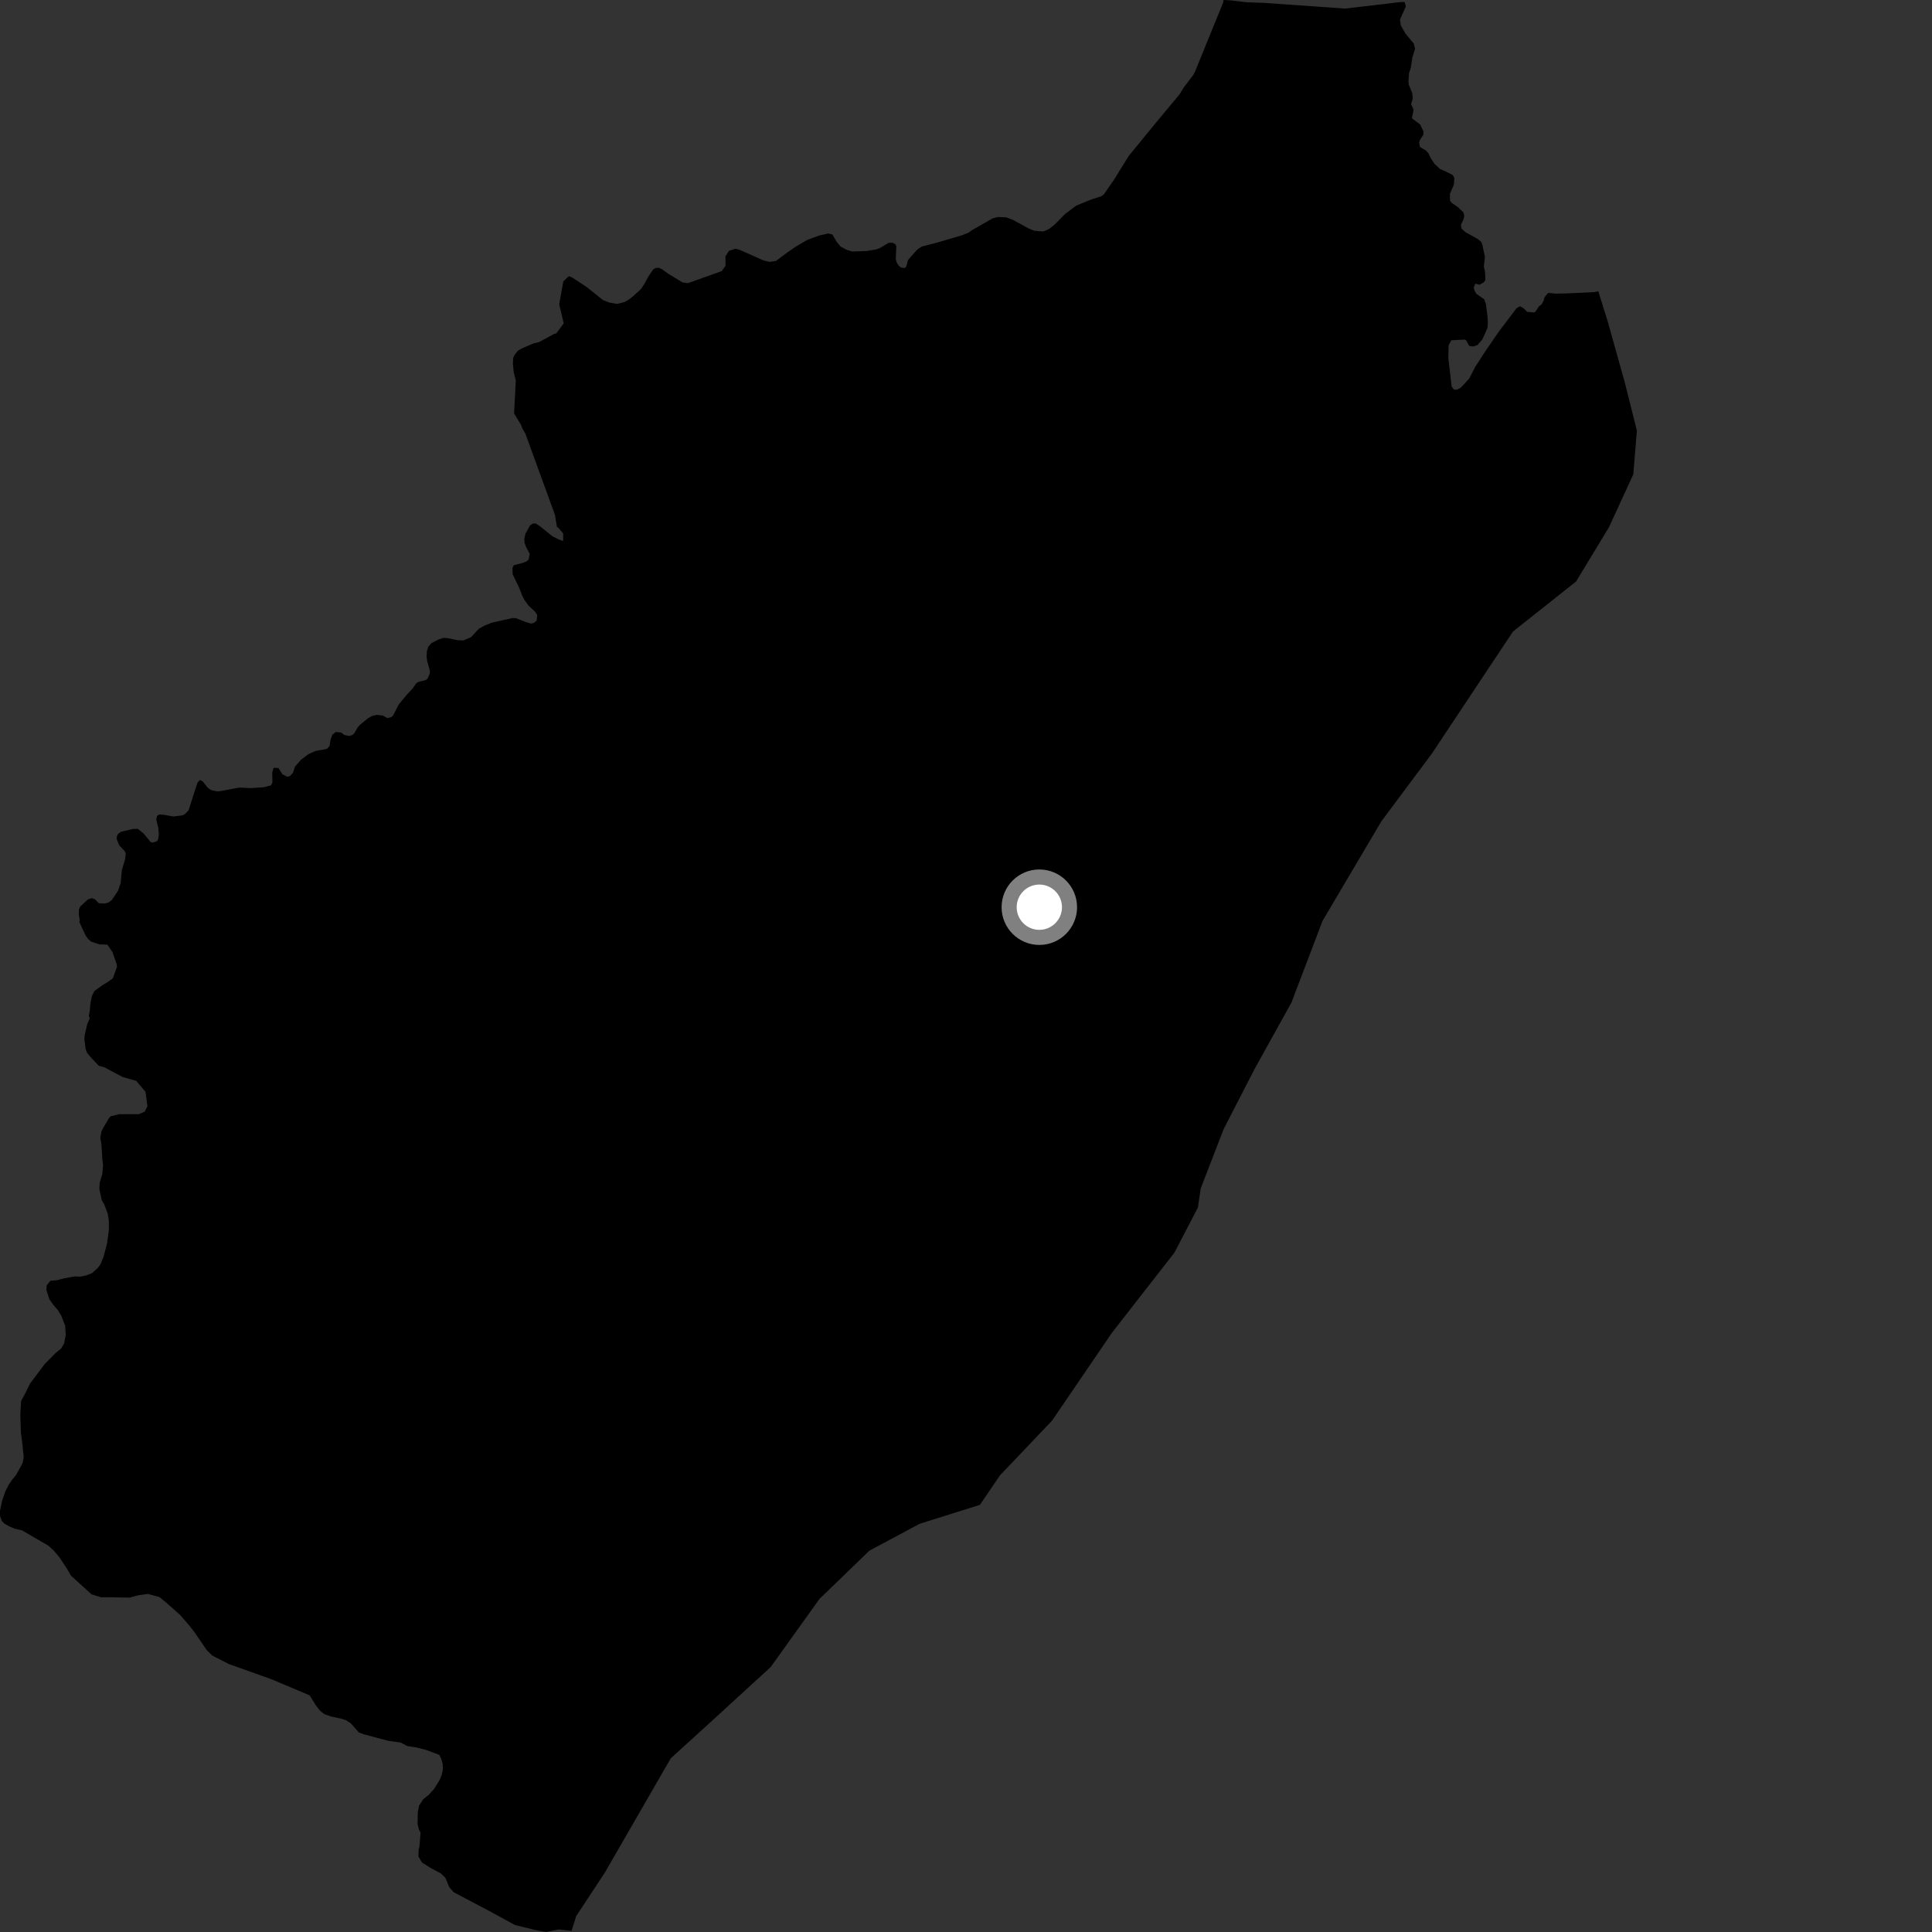 <?xml version="1.0" encoding="utf-8" ?>
<svg baseProfile="full" height="1024" version="1.1" width="1024" xmlns="http://www.w3.org/2000/svg" xmlns:ev="http://www.w3.org/2001/xml-events" xmlns:xlink="http://www.w3.org/1999/xlink"><rect width="100%" height="100%" fill="#333333" stroke="none"/><defs /><polygon fill="black" points="648.462,0.0 648.385,1.121 633.431,37.849 632.516,39.652 627.358,46.432 625.159,50.047 613.272,64.303 598.228,82.685 590.13,95.745 584.954,103.176 583.577,104.061 578.53,105.683 570.448,108.961 564.594,113.352 558.782,119.225 555.8,121.509 552.966,122.702 548.186,122.296 545.133,121.049 536.844,116.526 533.389,115.208 528.891,115.009 526.103,115.733 515.214,121.967 513.381,123.298 509.833,124.712 496.8,128.549 488.533,130.685 486.22,132.225 481.293,137.771 480.356,141.211 479.668,142.045 477.513,141.803 476.21,140.653 475.142,138.828 474.767,137.114 475.08,130.539 474.601,129.449 473.007,128.649 471.084,128.677 466.16,131.586 464.183,132.238 459.317,133.051 451.633,133.296 448.54,132.314 445.491,130.639 443.416,128.067 441.156,124.257 438.935,123.739 434.091,124.868 427.749,127.209 422.036,130.577 417.43,133.714 411.191,138.343 407.778,138.788 404.611,138.01 392.332,132.543 389.891,131.817 386.366,132.955 384.493,135.86 384.564,140.793 382.567,143.678 364.575,150.091 361.655,149.643 354.138,145.043 350.738,142.609 349.154,141.94 347.599,142.034 346.22,142.795 343.812,146.308 341.494,150.52 339.798,153.139 335.55,157.023 333.033,158.962 330.958,160.089 327.135,161.088 322.916,160.345 319.655,159.079 310.739,151.983 303.368,147.156 301.512,146.336 298.569,149.154 296.484,160.697 296.451,161.553 298.785,171.375 294.819,176.742 293.8,176.948 285.64,181.336 282.666,182.047 276.851,184.561 274.558,185.822 272.857,187.953 271.996,189.654 271.839,192.788 272.268,197.208 273.388,201.628 272.476,219.138 276.049,225.01 276.911,227.174 278.461,229.83 294.089,272.766 295.205,279.323 295.957,279.76 298.509,282.747 298.478,286.706 296.543,286.091 292.834,284.272 285.859,278.67 283.831,277.417 282.405,277.487 280.898,278.535 278.499,282.875 277.881,285.64 278.023,287.643 278.707,289.629 280.775,293.598 280.21,296.497 278.983,297.604 276.686,298.469 272.342,299.537 271.643,300.9 271.69,304.31 275.123,311.418 276.812,315.78 277.945,317.954 280.22,321.087 283.518,324.106 284.734,325.96 284.45,328.854 283.11,330.095 281.41,330.496 279.003,329.816 273.573,327.682 271.664,327.577 261.011,329.933 256.928,331.527 253.835,333.229 249.618,337.746 245.555,339.461 242.384,339.301 237.495,338.258 234.988,338.089 232.261,339.022 228.811,340.8 227.077,342.615 226.288,345.007 226.098,347.841 226.357,350.096 227.822,355.512 227.782,357.06 226.627,359.64 225.764,360.426 221.742,361.429 220.605,362.218 218.518,365.137 215.663,368.129 211.28,373.483 208.407,379.109 207.481,380.03 205.363,380.628 202.892,379.236 199.605,378.893 197.102,379.496 195.156,380.612 190.749,384.195 189.377,385.813 187.927,388.499 186.846,389.551 185.18,390.074 182.556,389.589 180.885,388.278 177.983,387.942 176.173,389.401 175.192,392.052 174.67,395.45 173.202,396.954 167.255,398.032 163.373,399.773 159.526,402.708 156.293,406.395 155.285,409.645 153.513,411.421 152.161,411.695 149.7,410.382 147.581,407.091 145.033,406.963 144.278,409.397 144.398,414.597 143.668,416.246 139.751,417.276 132.655,417.716 127.382,417.45 125.58,417.628 116.969,419.279 115.141,419.454 112.026,418.824 110.081,417.506 107.518,414.219 105.966,413.415 104.646,414.878 99.91,429.553 97.809,431.645 96.528,432.172 91.914,432.772 87.114,431.897 84.44,431.678 83.293,432.397 82.822,434.418 83.929,438.762 84.179,442.528 83.741,445.138 82.962,445.984 80.807,446.592 79.876,446.321 76.043,441.686 73.017,439.302 70.478,439.345 64.027,440.894 62.605,441.992 61.905,443.345 61.926,444.944 63.201,448.064 66.087,451.112 66.636,452.286 66.315,455.316 64.589,461.194 63.95,467.994 62.515,472.219 59.241,477.038 57.489,478.354 55.509,478.857 52.406,478.745 50.285,476.613 48.64,476.012 46.454,476.817 42.568,480.419 41.818,482.048 41.813,485.106 42.274,487.552 42.025,488.625 45.376,495.824 46.668,497.651 48.342,499.097 52.67,500.539 56.902,500.688 59.606,504.604 61.861,511.085 61.985,512.519 59.838,518.485 56.697,520.767 54.27,522.183 49.967,525.316 48.68,528.022 47.969,531.432 47.562,535.89 47.094,538.341 47.55,539.711 46.267,542.753 44.921,548.516 44.695,550.748 45.394,556.008 46.175,558.075 48.452,560.778 52.349,564.864 55.241,565.651 65.068,570.865 72.183,572.86 77.094,578.655 78.146,586.244 76.731,589.175 73.586,590.532 63.169,590.532 58.582,591.683 57.626,592.847 54.617,597.959 53.737,599.816 53.156,603.095 53.731,606.204 54.264,614.912 54.617,617.129 54.259,622.086 52.85,626.883 52.654,630.127 53.959,636.183 55.205,638.246 57.09,643.227 57.691,646.929 57.702,651.914 56.742,659.038 54.913,666.045 53.213,670.174 51.808,672.038 48.836,674.757 45.541,676.063 42.411,676.653 39.71,676.514 34.007,677.534 30.154,678.544 26.706,678.841 24.729,681.292 24.622,683.843 26.191,688.684 28.341,691.674 30.646,694.356 32.527,697.474 34.53,702.605 34.844,707.445 34.001,711.991 32.447,714.715 29.463,717.138 23.638,723.023 15.828,733.459 13.418,738.444 11.165,742.592 10.761,749.991 11.102,759.683 11.687,763.673 12.568,772.352 12.019,775.356 8.617,781.641 6.363,784.361 4.641,786.912 2.811,790.493 1.119,795.492 0.002,800.757 0.0,803.471 1.008,806.16 2.174,807.441 4.885,808.999 7.759,810.247 11.603,811.096 25.499,819.151 28.364,821.695 31.364,825.236 35.255,831.063 37.64,835.184 48.572,845.062 53.495,846.579 58.766,846.573 68.811,846.77 73.12,845.553 78.4,844.81 84.535,846.507 87.984,849.338 95.544,856.014 99.712,860.836 102.877,864.805 109.611,874.613 112.464,877.461 121.305,881.977 143.877,890.027 164.091,898.556 167.621,904.171 169.816,906.938 171.996,908.563 175.479,909.79 180.679,910.885 183.507,911.785 186.03,913.488 190.165,918.216 193.119,919.301 205.526,922.612 212.446,923.601 215.725,925.405 220.983,926.252 225.836,927.512 232.821,930.102 233.951,932.505 234.678,935.087 234.686,938.199 233.997,941.067 232.994,943.479 230.047,948.183 227.368,951.18 224.391,953.588 222.119,957.017 221.434,960.843 221.311,966.703 221.898,969.257 222.901,971.388 222.308,978.735 221.89,980.29 221.783,984.008 223.678,987.207 228.466,990.184 233.665,992.962 236.029,995.216 238.108,1000.211 240.48,1002.925 260.346,1013.413 272.922,1020.286 283.581,1022.926 289.4,1024.0 296.071,1022.661 302.953,1023.392 305.399,1015.549 320.631,992.43 355.529,931.934 376.114,913.213 408.488,883.566 434.339,847.464 460.791,821.883 487.387,807.661 519.391,797.589 529.956,782.03 557.609,752.968 589.271,706.51 622.503,663.877 634.916,640.006 636.408,629.882 648.485,598.628 664.815,566.835 684.46,531.445 700.983,488.061 732.213,435.221 758.885,399.478 801.913,334.722 835.349,308.209 852.793,279.444 865.685,251.394 867.579,228.232 861.256,203.029 852.072,170.187 847.133,154.366 844.97,154.83 830.453,155.506 824.456,155.633 820.548,155.23 818.531,157.673 818.251,159.183 817.069,161.338 815.669,162.4 813.732,165.311 813.047,165.625 809.419,165.279 807.605,163.425 805.697,162.316 803.832,163.325 794.387,175.787 787.114,186.385 781.84,194.569 778.684,200.693 774.274,205.444 772.338,206.451 770.74,206.569 769.428,204.982 767.664,189.903 767.788,183.001 769.258,180.343 776.409,179.984 777.105,180.38 778.719,183.335 780.711,183.659 782.992,182.95 785.654,179.936 788.38,173.849 788.619,171.21 788.395,167.695 787.572,161.177 786.674,158.629 782.544,155.775 781.465,153.931 781.124,152.329 781.991,150.332 784.232,150.915 786.467,149.628 787.295,148.375 787.115,144.307 786.479,141.195 787.046,136.222 785.709,129.847 785.17,128.32 783.325,126.723 776.573,122.965 774.557,121.034 774.342,119.137 775.587,116.522 776.088,114.531 775.654,112.597 772.891,109.924 769.38,107.49 768.53,106.335 768.492,102.765 770.639,97.687 770.8,94.133 769.966,92.763 765.822,90.666 763.314,89.648 760.294,86.818 758.358,83.891 757.083,81.155 755.713,79.743 752.632,77.922 752.177,75.66 752.488,74.373 754.475,71.251 754.485,69.654 752.721,65.982 748.347,62.686 749.245,58.106 747.895,55.149 748.787,52.378 748.5,49.23 746.765,45.1 746.491,43.286 746.81,38.685 747.705,36.177 748.599,30.348 750.006,25.924 749.348,23.128 744.839,17.669 742.473,13.49 741.995,10.417 745.127,3.485 744.546,1.093 742.79,1.041 712.907,4.546 670.269,1.54 660.789,1.211 652.312,0.206 648.462,0.0" /><circle cx="550.865" cy="480.837" fill="rgb(100%,100%,100%)" r="16" stroke="grey" stroke-width="8" /></svg>